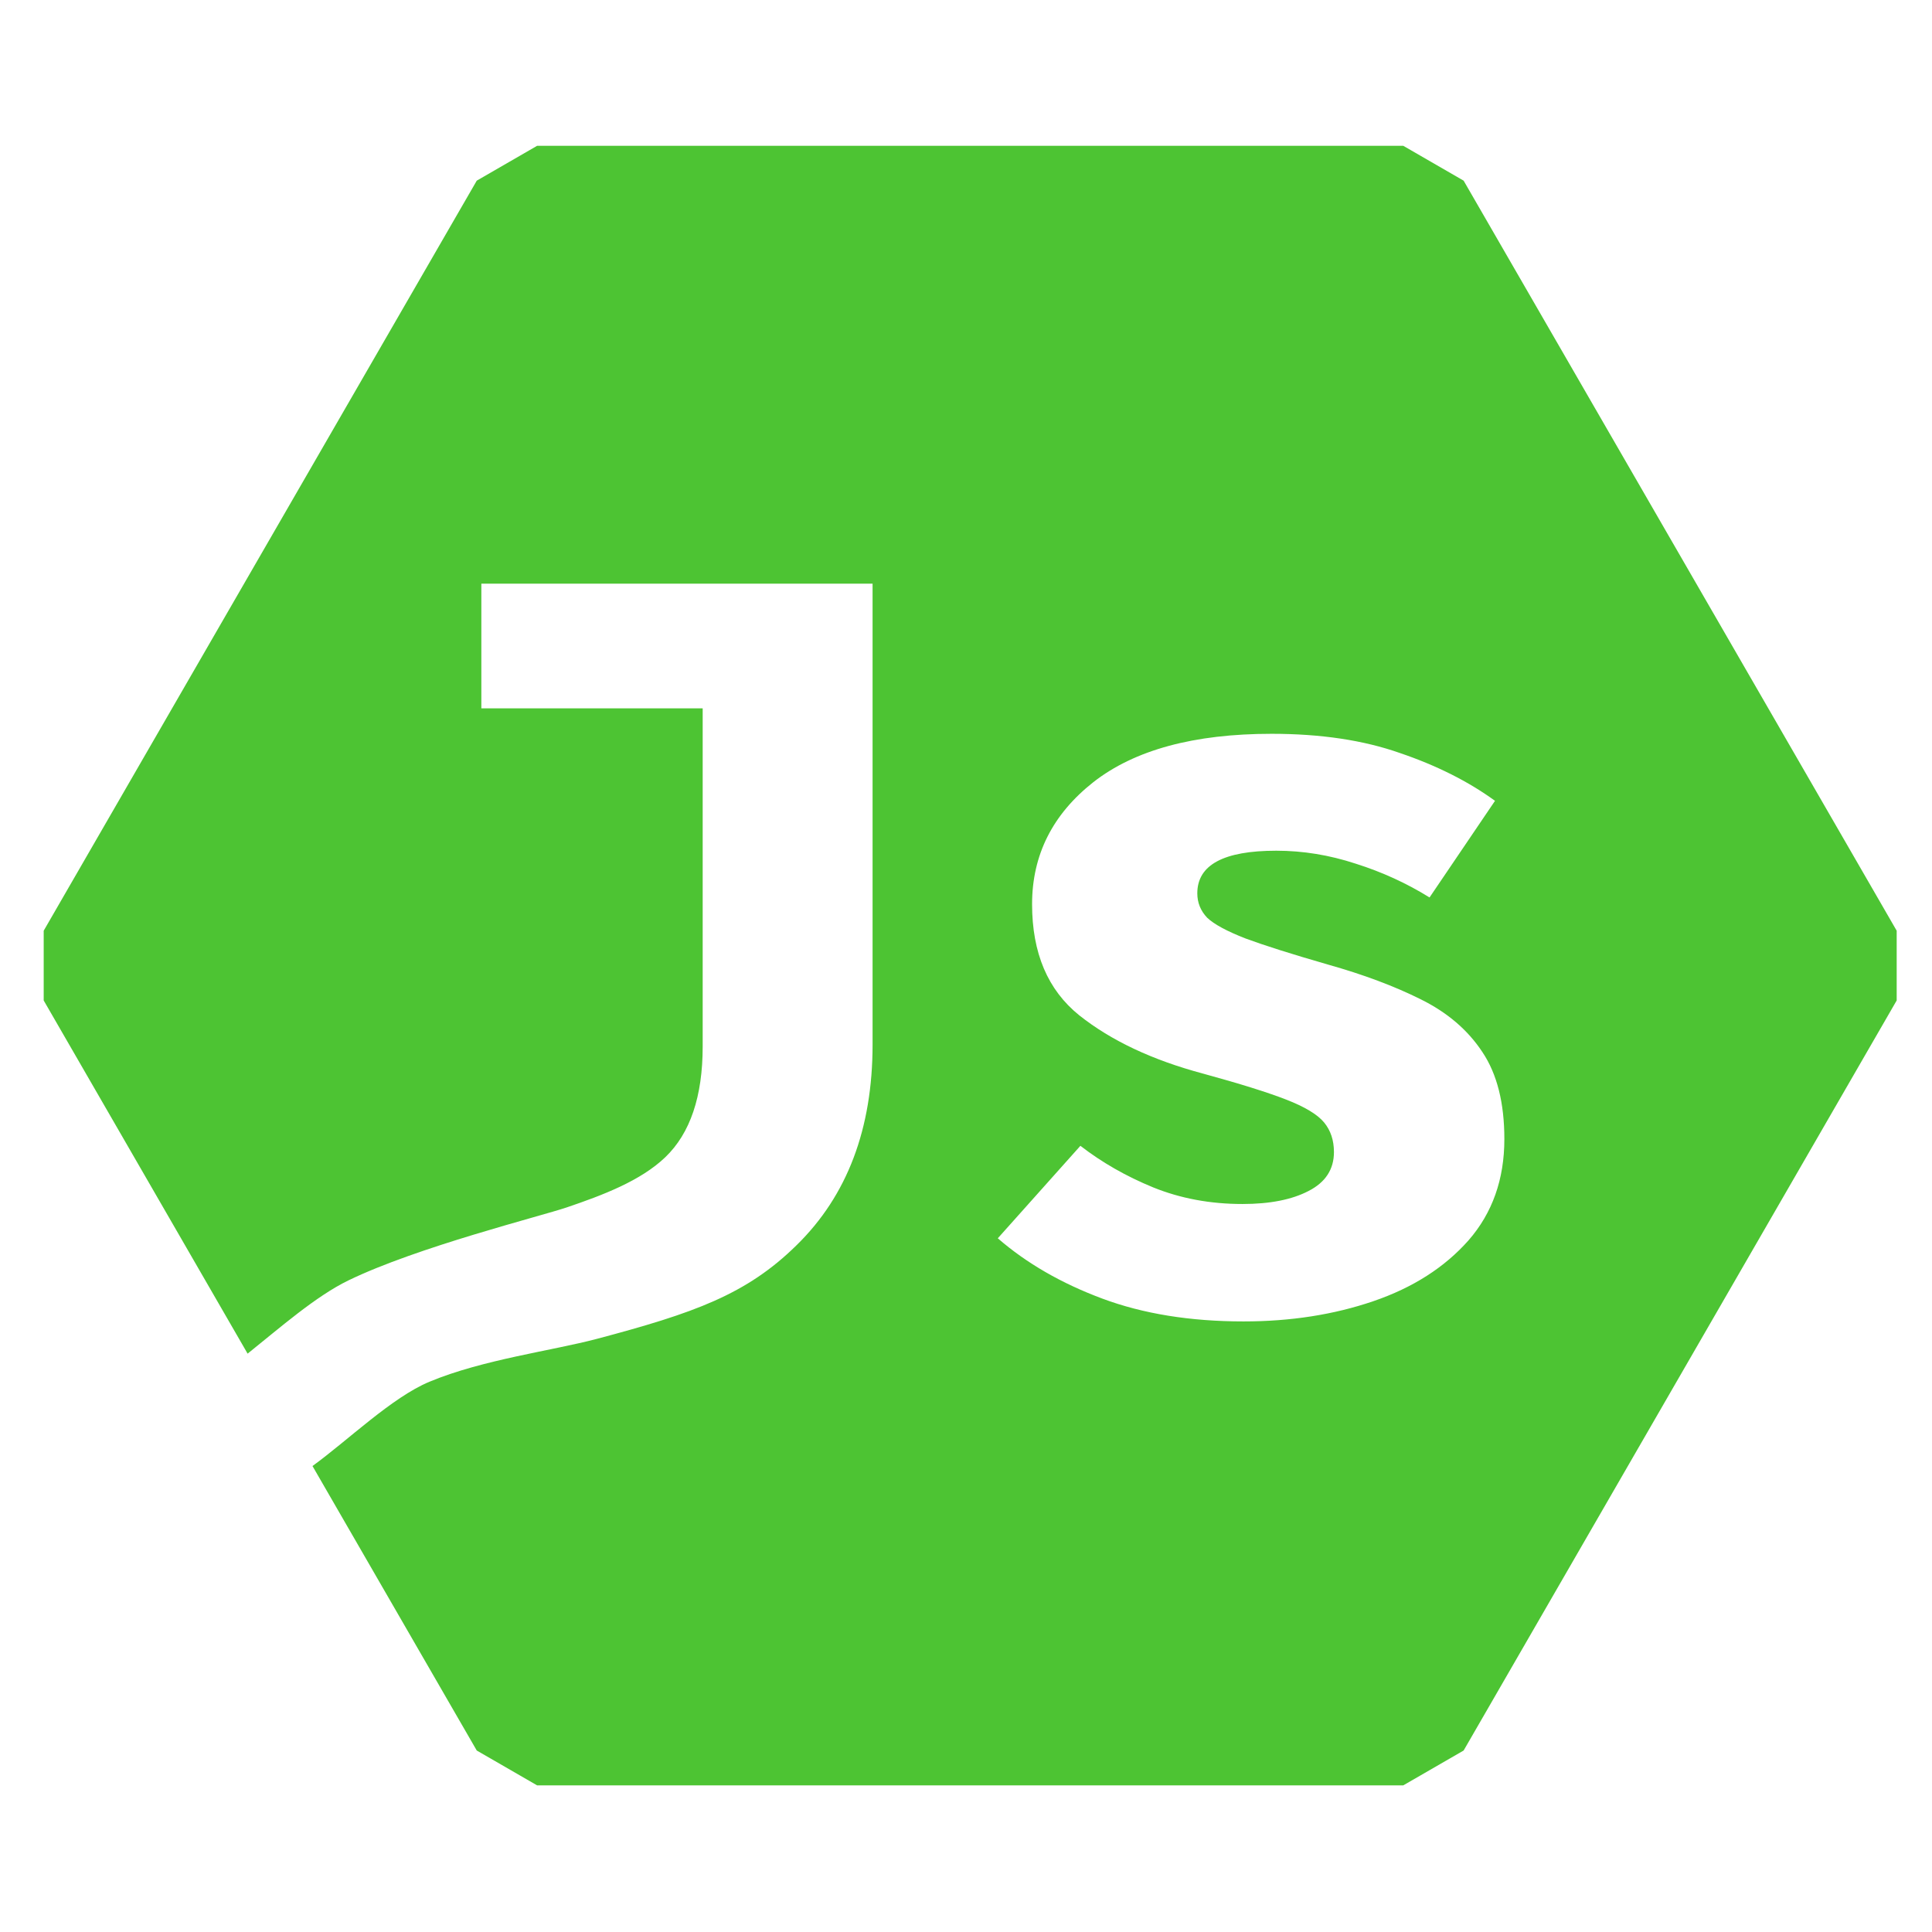 <?xml version="1.0" encoding="UTF-8" standalone="no"?>
<!-- Created with Inkscape (http://www.inkscape.org/) -->

<svg
   width="500"
   height="500"
   viewBox="0 0 500 500"
   version="1.1"
   id="svg1"
   inkscape:version="1.3.2 (091e20ef0f, 2023-11-25, custom)"
   sodipodi:docname="package.node.svg"
   xml:space="preserve"
   xmlns:inkscape="http://www.inkscape.org/namespaces/inkscape"
   xmlns:sodipodi="http://sodipodi.sourceforge.net/DTD/sodipodi-0.dtd"
   xmlns="http://www.w3.org/2000/svg"
   xmlns:svg="http://www.w3.org/2000/svg"><sodipodi:namedview
     id="namedview1"
     pagecolor="#505050"
     bordercolor="#eeeeee"
     borderopacity="1"
     inkscape:showpageshadow="0"
     inkscape:pageopacity="0"
     inkscape:pagecheckerboard="0"
     inkscape:deskcolor="#505050"
     inkscape:document-units="px"
     inkscape:zoom="0.68158229"
     inkscape:cx="388.06759"
     inkscape:cy="304.43866"
     inkscape:window-width="1362"
     inkscape:window-height="744"
     inkscape:window-x="0"
     inkscape:window-y="20"
     inkscape:window-maximized="1"
     inkscape:current-layer="layer1"
     showguides="true"><sodipodi:guide
       position="250.025,350.607"
       orientation="-1,0.007"
       id="guide30"
       inkscape:locked="false" /><sodipodi:guide
       position="66.397,247.9"
       orientation="0,-1"
       id="guide53"
       inkscape:locked="false" /></sodipodi:namedview><defs
     id="defs1"><linearGradient
       id="swatch61"
       inkscape:swatch="solid"><stop
         style="stop-color:#5090d0;stop-opacity:1;"
         offset="0"
         id="stop61" /></linearGradient><linearGradient
       id="swatch30"
       inkscape:swatch="solid"><stop
         style="stop-color:#f9f9f9;stop-opacity:1;"
         offset="0"
         id="stop30" /></linearGradient><inkscape:perspective
       sodipodi:type="inkscape:persp3d"
       inkscape:vp_x="44.06818 : 315.96746 : 1"
       inkscape:vp_y="0 : 1000 : 0"
       inkscape:vp_z="480.74134 : 298.68846 : 1"
       inkscape:persp3d-origin="250 : 166.66667 : 1"
       id="perspective17" /><inkscape:perspective
       sodipodi:type="inkscape:persp3d"
       inkscape:vp_x="44.06818 : 315.96746 : 1"
       inkscape:vp_y="0 : 1000 : 0"
       inkscape:vp_z="480.74134 : 298.68846 : 1"
       inkscape:persp3d-origin="250 : 166.66667 : 1"
       id="perspective17-2" /><inkscape:perspective
       sodipodi:type="inkscape:persp3d"
       inkscape:vp_x="44.06818 : 315.96746 : 1"
       inkscape:vp_y="0 : 1000 : 0"
       inkscape:vp_z="480.74134 : 298.68846 : 1"
       inkscape:persp3d-origin="250 : 166.66667 : 1"
       id="perspective17-7" /></defs><g
     inkscape:label="Layer 1"
     inkscape:groupmode="layer"
     id="layer1"><path
       sodipodi:type="star"
       style="display:none;fill:none;fill-opacity:0.316;stroke:#4dc433;stroke-width:34.878;stroke-linejoin:bevel;stroke-dasharray:none;stroke-opacity:1;paint-order:markers fill stroke"
       id="path2"
       inkscape:flatsided="true"
       sodipodi:sides="6"
       sodipodi:cx="247.71011"
       sodipodi:cy="254.74055"
       sodipodi:r1="216.56355"
       sodipodi:r2="205.51959"
       sodipodi:arg1="0"
       sodipodi:arg2="0.52359878"
       inkscape:rounded="0"
       inkscape:randomized="0"
       d="m 464.274,254.741 -108.282,187.55 -216.564,0 L 31.147,254.741 139.428,67.191 l 216.564,0 z"
       transform="matrix(1.035,0,0,1.035,-5.296,-13.763)" /><path
       d="M 225.739,150.989 V 270.213 c 0,21.775 -6.541,39.069 -19.624,51.883 -12.993,12.814 -26.618,17.615 -51.676,24.262 -11.606,3.079 -36.826,5.137 -48.568,4.911 -11.932,-1.103 -30.597,-2.703 -38.662,-8.169 l 14.046,-22.823 c 9.265,0.944 22.355,3.667 33.423,1.459 8.896,-2.017 25.21,-7.094 31.914,-9.369 9.395,-3.188 19.154,-6.893 25.517,-12.986 6.452,-6.183 9.678,-15.726 9.678,-28.63 v -87.503 h -57.26 v -32.259 z m 95.702,160.489 c 7.079,0 12.769,-1.12 17.07,-3.36 4.391,-2.24 6.586,-5.601 6.586,-10.081 0,-3.047 -0.851,-5.601 -2.554,-7.662 -1.703,-2.061 -4.973,-4.032 -9.812,-5.914 -4.839,-1.882 -12.008,-4.122 -21.506,-6.721 -13.083,-3.495 -23.746,-8.513 -31.99,-15.054 -8.154,-6.541 -12.232,-16.13 -12.232,-28.764 0,-12.724 5.287,-23.253 15.861,-31.587 10.663,-8.334 26.031,-12.5 46.104,-12.5 12.724,0 23.791,1.658 33.2,4.973 9.499,3.226 17.698,7.348 24.598,12.366 l -16.936,25.001 c -5.914,-3.674 -12.276,-6.586 -19.087,-8.737 -6.81,-2.24 -13.665,-3.36 -20.565,-3.36 -13.621,0 -20.431,3.674 -20.431,11.022 0,2.419 0.851,4.525 2.554,6.317 1.792,1.703 5.108,3.495 9.947,5.377 4.839,1.792 11.918,4.032 21.237,6.721 9.23,2.599 17.25,5.601 24.06,9.006 6.9,3.405 12.232,7.975 15.995,13.71 3.764,5.645 5.645,13.128 5.645,22.447 0,10.395 -3.091,19.131 -9.274,26.211 -6.183,6.989 -14.382,12.232 -24.598,15.726 -10.215,3.495 -21.416,5.242 -33.603,5.242 -13.8,0 -25.987,-1.971 -36.56,-5.914 -10.574,-3.943 -19.579,-9.14 -27.017,-15.592 l 21.372,-23.926 c 5.556,4.301 11.828,7.886 18.818,10.753 7.079,2.867 14.785,4.301 23.119,4.301 z"
       id="text2"
       style="-inkscape-font-specification:'FiraCode Nerd Font Mono Bold';display:none;fill:#4dc433;stroke-width:36.086;stroke-linejoin:bevel;paint-order:markers fill stroke"
       aria-label="Js"
       sodipodi:nodetypes="cscsccccscsccccscsssccscsccccsscccccscssscccs" /><path
       id="path4"
       style="color:#000000;fill:#4dc433;stroke-linejoin:bevel;-inkscape-stroke:none;paint-order:markers fill stroke;fill-opacity:1"
       d="M 139.427 49.751 L 124.327 58.471 L 16.043 246.021 L 16.043 263.46 L 67.031 351.775 C 75.048 345.351 84.057 337.429 92.224 333.466 C 109.482 325.09 140.325 317.414 146.804 315.215 C 155.884 312.133 165.317 308.553 171.466 302.663 C 177.702 296.687 180.82 287.462 180.82 274.99 L 180.82 190.417 L 125.476 190.417 L 125.476 159.237 L 223.302 159.237 L 223.302 274.471 C 223.302 295.517 216.98 312.234 204.335 324.62 C 191.777 337.005 178.608 341.645 154.389 348.069 C 143.171 351.045 125.802 353.251 112.498 358.799 C 103.111 362.713 92.136 373.425 83.255 379.874 L 124.327 451.01 L 139.427 459.728 L 355.992 459.728 L 371.094 451.01 L 479.378 263.46 L 479.378 246.021 L 371.094 58.471 L 355.992 49.751 L 139.427 49.751 z M 323.077 196.783 C 335.376 196.783 346.071 198.384 355.165 201.589 C 364.346 204.707 372.271 208.692 378.94 213.542 L 362.571 237.705 C 356.855 234.154 350.706 231.34 344.124 229.262 C 337.541 227.096 330.915 226.015 324.246 226.015 C 311.081 226.015 304.5 229.565 304.5 236.667 C 304.5 239.006 305.321 241.04 306.967 242.772 C 308.699 244.418 311.904 246.15 316.581 247.969 C 321.258 249.701 328.099 251.867 337.107 254.465 C 346.028 256.977 353.78 259.878 360.362 263.169 C 367.031 266.461 372.185 270.877 375.823 276.42 C 379.46 281.876 381.278 289.108 381.278 298.115 C 381.278 308.162 378.29 316.607 372.313 323.449 C 366.337 330.205 358.413 335.272 348.539 338.649 C 338.666 342.027 327.841 343.716 316.062 343.716 C 302.724 343.716 290.945 341.811 280.725 338 C 270.505 334.189 261.801 329.166 254.612 322.93 L 275.268 299.805 C 280.638 303.962 286.701 307.427 293.456 310.199 C 300.298 312.971 307.747 314.356 315.802 314.356 C 322.644 314.356 328.143 313.272 332.301 311.107 C 336.545 308.942 338.666 305.695 338.666 301.364 C 338.666 298.42 337.844 295.951 336.199 293.959 C 334.553 291.967 331.392 290.061 326.715 288.243 C 322.038 286.424 315.109 284.258 305.929 281.747 C 293.284 278.369 282.977 273.518 275.009 267.196 C 267.128 260.873 263.186 251.607 263.186 239.395 C 263.186 227.096 268.297 216.919 278.517 208.864 C 288.823 200.81 303.677 196.783 323.077 196.783 z "
       transform="matrix(1.035,0,0,1.035,-5.296,-13.763)" /></g></svg>
